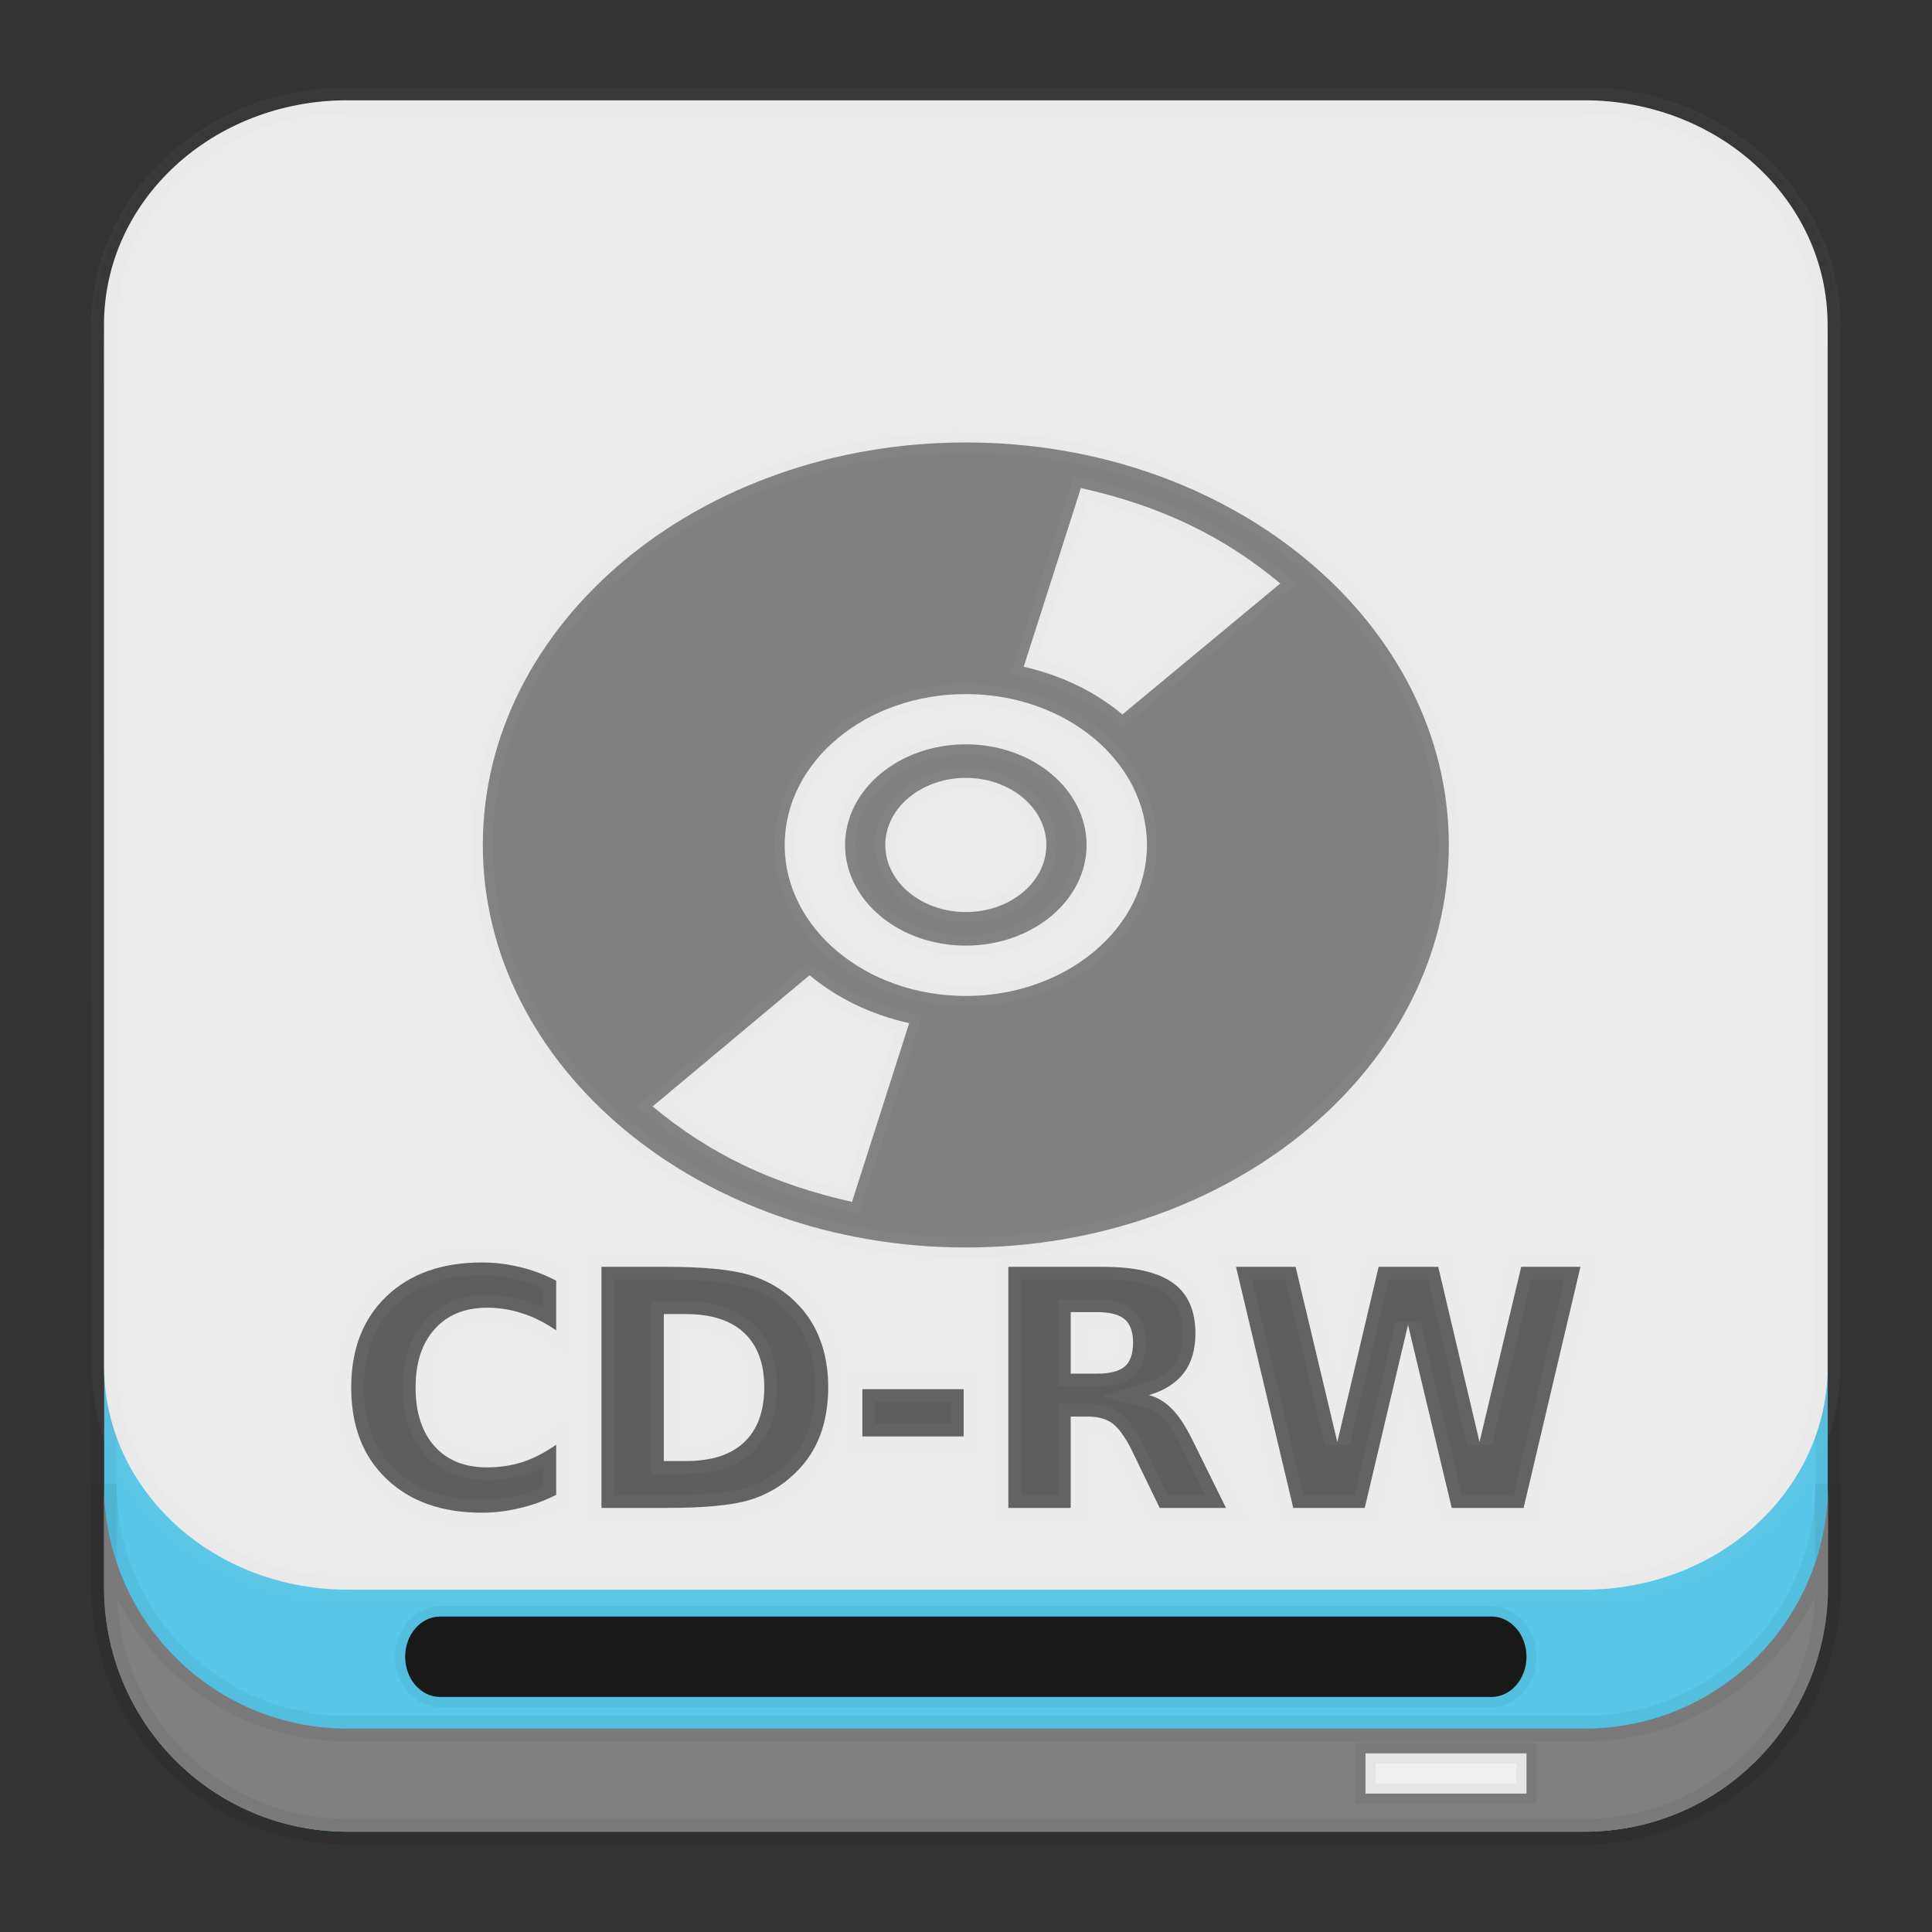<?xml version="1.0" encoding="UTF-8" standalone="no"?>
<svg
   xmlns:dc="http://purl.org/dc/elements/1.1/"
   xmlns:cc="http://creativecommons.org/ns#"
   xmlns:rdf="http://www.w3.org/1999/02/22-rdf-syntax-ns#"
   xmlns:svg="http://www.w3.org/2000/svg"
   xmlns="http://www.w3.org/2000/svg"
   xmlns:xlink="http://www.w3.org/1999/xlink"
   xmlns:sodipodi="http://sodipodi.sourceforge.net/DTD/sodipodi-0.dtd"
   xmlns:inkscape="http://www.inkscape.org/namespaces/inkscape"
   id="svg2"
   height="76pt"
   width="76pt"
   version="1.1"
   viewBox="0 0 76 76"
   inkscape:version="0.91 r13725"
   sodipodi:docname="media-cdrw.svg">
  <rect x="0" y="0" width="76" height="76" fill="#333333" stroke="none"/>
  <sodipodi:namedview
     pagecolor="#ffffff"
     bordercolor="#666666"
     borderopacity="1"
     objecttolerance="10"
     gridtolerance="10"
     guidetolerance="10"
     inkscape:pageopacity="0"
     inkscape:pageshadow="2"
     inkscape:window-width="1366"
     inkscape:window-height="716"
     id="namedview85"
     showgrid="false"
     inkscape:zoom="4.968421"
     inkscape:cx="70.888262"
     inkscape:cy="54.219292"
     inkscape:window-x="0"
     inkscape:window-y="24"
     inkscape:window-maximized="1"
     inkscape:current-layer="svg2" />
  <defs
     id="defs4">
    <g
       id="g6">
      <symbol
         id="glyph0-1"
         overflow="visible">
        <path
           id="path12"
           d="m8.703-0.516c-0.449 0.23-0.918 0.402-1.406 0.516-0.48 0.121-0.988 0.188-1.516 0.188-1.574 0-2.824-0.441-3.75-1.328-0.93-0.883-1.391-2.082-1.391-3.594 0-1.508 0.461-2.707 1.391-3.594 0.926-0.883 2.176-1.328 3.75-1.328 0.527 0 1.035 0.066 1.516 0.187 0.488 0.117 0.957 0.293 1.406 0.531v1.953c-0.449-0.309-0.898-0.535-1.344-0.672-0.438-0.145-0.898-0.219-1.375-0.219-0.875 0-1.566 0.285-2.062 0.844-0.5 0.555-0.75 1.32-0.75 2.297 0 0.981 0.25 1.754 0.75 2.312 0.496 0.555 1.188 0.828 2.062 0.828 0.476 0 0.938-0.066 1.375-0.203 0.445-0.144 0.894-0.375 1.344-0.688z" />
      </symbol>
      <symbol
         id="glyph0-2"
         overflow="visible">
        <path
           id="path15"
           d="m3.641-7.625v5.781h0.875c0.996 0 1.758-0.242 2.281-0.734 0.527-0.496 0.797-1.223 0.797-2.172 0-0.934-0.27-1.648-0.797-2.141-0.523-0.488-1.285-0.734-2.281-0.734zm-2.453-1.859h2.578c1.434 0 2.508 0.105 3.219 0.312 0.707 0.211 1.312 0.559 1.812 1.047 0.445 0.43 0.773 0.926 0.984 1.484 0.215 0.555 0.328 1.184 0.328 1.891 0 0.719-0.113 1.363-0.328 1.922-0.211 0.555-0.539 1.043-0.984 1.469-0.512 0.5-1.121 0.855-1.828 1.062-0.711 0.199-1.777 0.297-3.203 0.297h-2.578z" />
      </symbol>
      <symbol
         id="glyph0-3"
         overflow="visible">
        <path
           id="path18"
           d="m0.703-4.672h3.984v1.859h-3.984z" />
      </symbol>
      <symbol
         id="glyph0-4"
         overflow="visible">
        <path
           id="path21"
           d="m4.672-5.281c0.508 0 0.875-0.094 1.094-0.281 0.215-0.184 0.328-0.5 0.328-0.938 0-0.426-0.113-0.734-0.328-0.922-0.219-0.184-0.586-0.281-1.094-0.281h-1.031v2.422zm-1.031 1.687v3.594h-2.453v-9.484h3.734c1.246 0 2.164 0.215 2.75 0.641 0.582 0.418 0.875 1.082 0.875 1.984 0 0.625-0.152 1.145-0.453 1.547-0.305 0.398-0.762 0.691-1.375 0.875 0.332 0.086 0.629 0.262 0.891 0.531 0.27 0.262 0.539 0.668 0.812 1.219l1.328 2.688h-2.609l-1.141-2.359c-0.242-0.465-0.48-0.789-0.719-0.969-0.242-0.176-0.558-0.266-0.953-0.266z" />
      </symbol>
      <symbol
         id="glyph0-5"
         overflow="visible">
        <path
           id="path24"
           d="m0.391-9.484h2.344l1.641 6.891 1.625-6.891h2.344l1.625 6.891 1.64-6.891h2.329l-2.235 9.484h-2.828l-1.719-7.203-1.703 7.203h-2.812z" />
      </symbol>
    </g>
    <filter
       id="alpha"
       height="100%"
       width="100%"
       y="0%"
       x="0%"
       filterUnits="objectBoundingBox">
      <feColorMatrix
         id="feColorMatrix27"
         values="0 0 0 0 1 0 0 0 0 1 0 0 0 0 1 0 0 0 1 0"
         type="matrix"
         in="SourceGraphic" />
    </filter>
    <mask
       id="mask2">
      <g
         id="g98"
         filter="url(#alpha)">
        <rect
           id="rect100"
           style="fill-opacity:.6"
           height="76"
           width="76"
           y="0"
           x="0" />
      </g>
    </mask>
    <clipPath
       id="clip4">
      <rect
         id="rect103"
         width="76"
         height="76" />
    </clipPath>
    <g
       id="surface12"
       clip-path="url(#clip4)">
      <g
         id="g106">
        <use
           id="use108"
           y="56.106"
           x="12.688"
           xlink:href="#glyph0-1" />
        <use
           id="use110"
           y="56.106"
           x="21.983"
           xlink:href="#glyph0-2" />
        <use
           id="use112"
           y="56.106"
           x="32.733"
           xlink:href="#glyph0-3" />
        <use
           id="use114"
           y="56.106"
           x="37.99"
           xlink:href="#glyph0-4" />
        <use
           id="use116"
           y="56.106"
           x="47.743"
           xlink:href="#glyph0-5" />
      </g>
    </g>
  </defs>
  <path
     id="path3157-7-3"
     style="fill:#58c7ea;fill-opacity:1;stroke:#000000;stroke-width:1;stroke-opacity:0.047"
     d="m 13.673,3.955 c -5.314,0 -9.575,4.316 -9.575,9.65 l 1.6e-4,48.825 c 0,5.334 4.261,9.625 9.575,9.625 l 48.65,0 c 5.314,0 9.575,-4.29 9.575,-9.625 l 0,-48.825 c 0,-5.334 -4.262,-9.65 -9.575,-9.65 l -48.65,1.6e-4 z"
     inkscape:connector-curvature="0" />
  <path
     id="path3161-6"
     style="fill:#808080;fill-opacity:1;stroke:#000000;stroke-width:1;stroke-opacity:0.047"
     d="m 4.088,58.373 0,4.053 c 0,5.334 4.275,9.626 9.588,9.626 l 48.647,0 c 5.313,0 9.588,-4.292 9.588,-9.626 l 0,-4.053 c 0,5.335 -4.275,9.626 -9.588,9.626 l -48.647,0 c -5.313,0 -9.588,-4.291 -9.588,-9.626 z"
     inkscape:connector-curvature="0" />
  <path
     id="path4427-7"
     style="fill:#ececec;fill-opacity:1;stroke:#cccccc;stroke-width:1;stroke-opacity:0.047"
     d="m 13.668,3.945 c -5.314,0 -9.577,3.947 -9.577,8.827 l 0.002,41.042 c 0.05,4.839 4.3,8.72 9.583,8.72 l 48.647,0 c 5.195,0 9.386,-3.755 9.57,-8.484 l 0,-41.278 c 0,-4.879 -4.263,-8.827 -9.577,-8.827 l -48.648,0 z"
     inkscape:connector-curvature="0" />
  <path
     inkscape:connector-curvature="0"
     d="m 37.993,17.405 c -10.488,0 -19,7.094 -19,15.836 0,8.738 8.512,15.832 19,15.832 10.488,0 19,-7.094 19,-15.832 0,-8.742 -8.512,-15.836 -19,-15.836 z m 4.527,1.793 c 3.102,0.695 5.574,1.863 7.844,3.754 l -6.211,5.152 c -1.059,-0.883 -2.391,-1.539 -3.883,-1.875 z m -4.527,8.105 c 3.934,0 7.125,2.656 7.125,5.938 0,3.277 -3.191,5.938 -7.125,5.938 -3.934,0 -7.125,-2.66 -7.125,-5.938 0,-3.281 3.191,-5.938 7.125,-5.938 z m 0,1.977 c -2.621,0 -4.75,1.773 -4.75,3.961 0,2.184 2.129,3.957 4.75,3.957 2.621,0 4.75,-1.773 4.75,-3.957 0,-2.188 -2.129,-3.961 -4.75,-3.961 z m 0,1.32 c 1.75,0 3.168,1.184 3.168,2.641 0,1.453 -1.418,2.637 -3.168,2.637 -1.746,0 -3.168,-1.184 -3.168,-2.641 0,-1.457 1.422,-2.637 3.168,-2.637 z m -6.16,7.773 0.027,0 c 1.066,0.887 2.402,1.543 3.906,1.875 l -2.25,7.031 c -3.102,-0.695 -5.574,-1.863 -7.844,-3.754 z"
     style="fill:#808080;stroke:#cccccc;stroke-width:0.8;stroke-miterlimit:4;stroke-dasharray:none;stroke-opacity:0.047"
     id="path88" />
  <path
     id="path98-3"
     d="m 17.317,63.59 41.352,0 c 0.762,0 1.379,0.707 1.379,1.582 0,0.875 -0.617,1.582 -1.379,1.582 l -41.352,0 c -0.762,0 -1.379,-0.707 -1.379,-1.582 0,-0.875 0.617,-1.582 1.379,-1.582 z"
     style="fill:#1a1a1a;stroke:#000000;stroke-width:0.8;stroke-miterlimit:4;stroke-dasharray:none;stroke-opacity:0.047"
     inkscape:connector-curvature="0" />
  <path
     id="path104-6"
     d="m 53.716,68.973 6.332,0 0,1.582 -6.332,0 z"
     style="fill:#f0f0f0;stroke:#000000;stroke-width:0.8;stroke-miterlimit:4;stroke-dasharray:none;stroke-opacity:0.047"
     inkscape:connector-curvature="0" />
  <use
     x="0"
     y="0"
     width="100%"
     height="100%"
     transform="translate(0.488,3.212)"
     mask="url(#mask2)"
     xlink:href="#surface12"
     id="use163"
     style="stroke:#cccccc;stroke-opacity:0.047" />
</svg>
